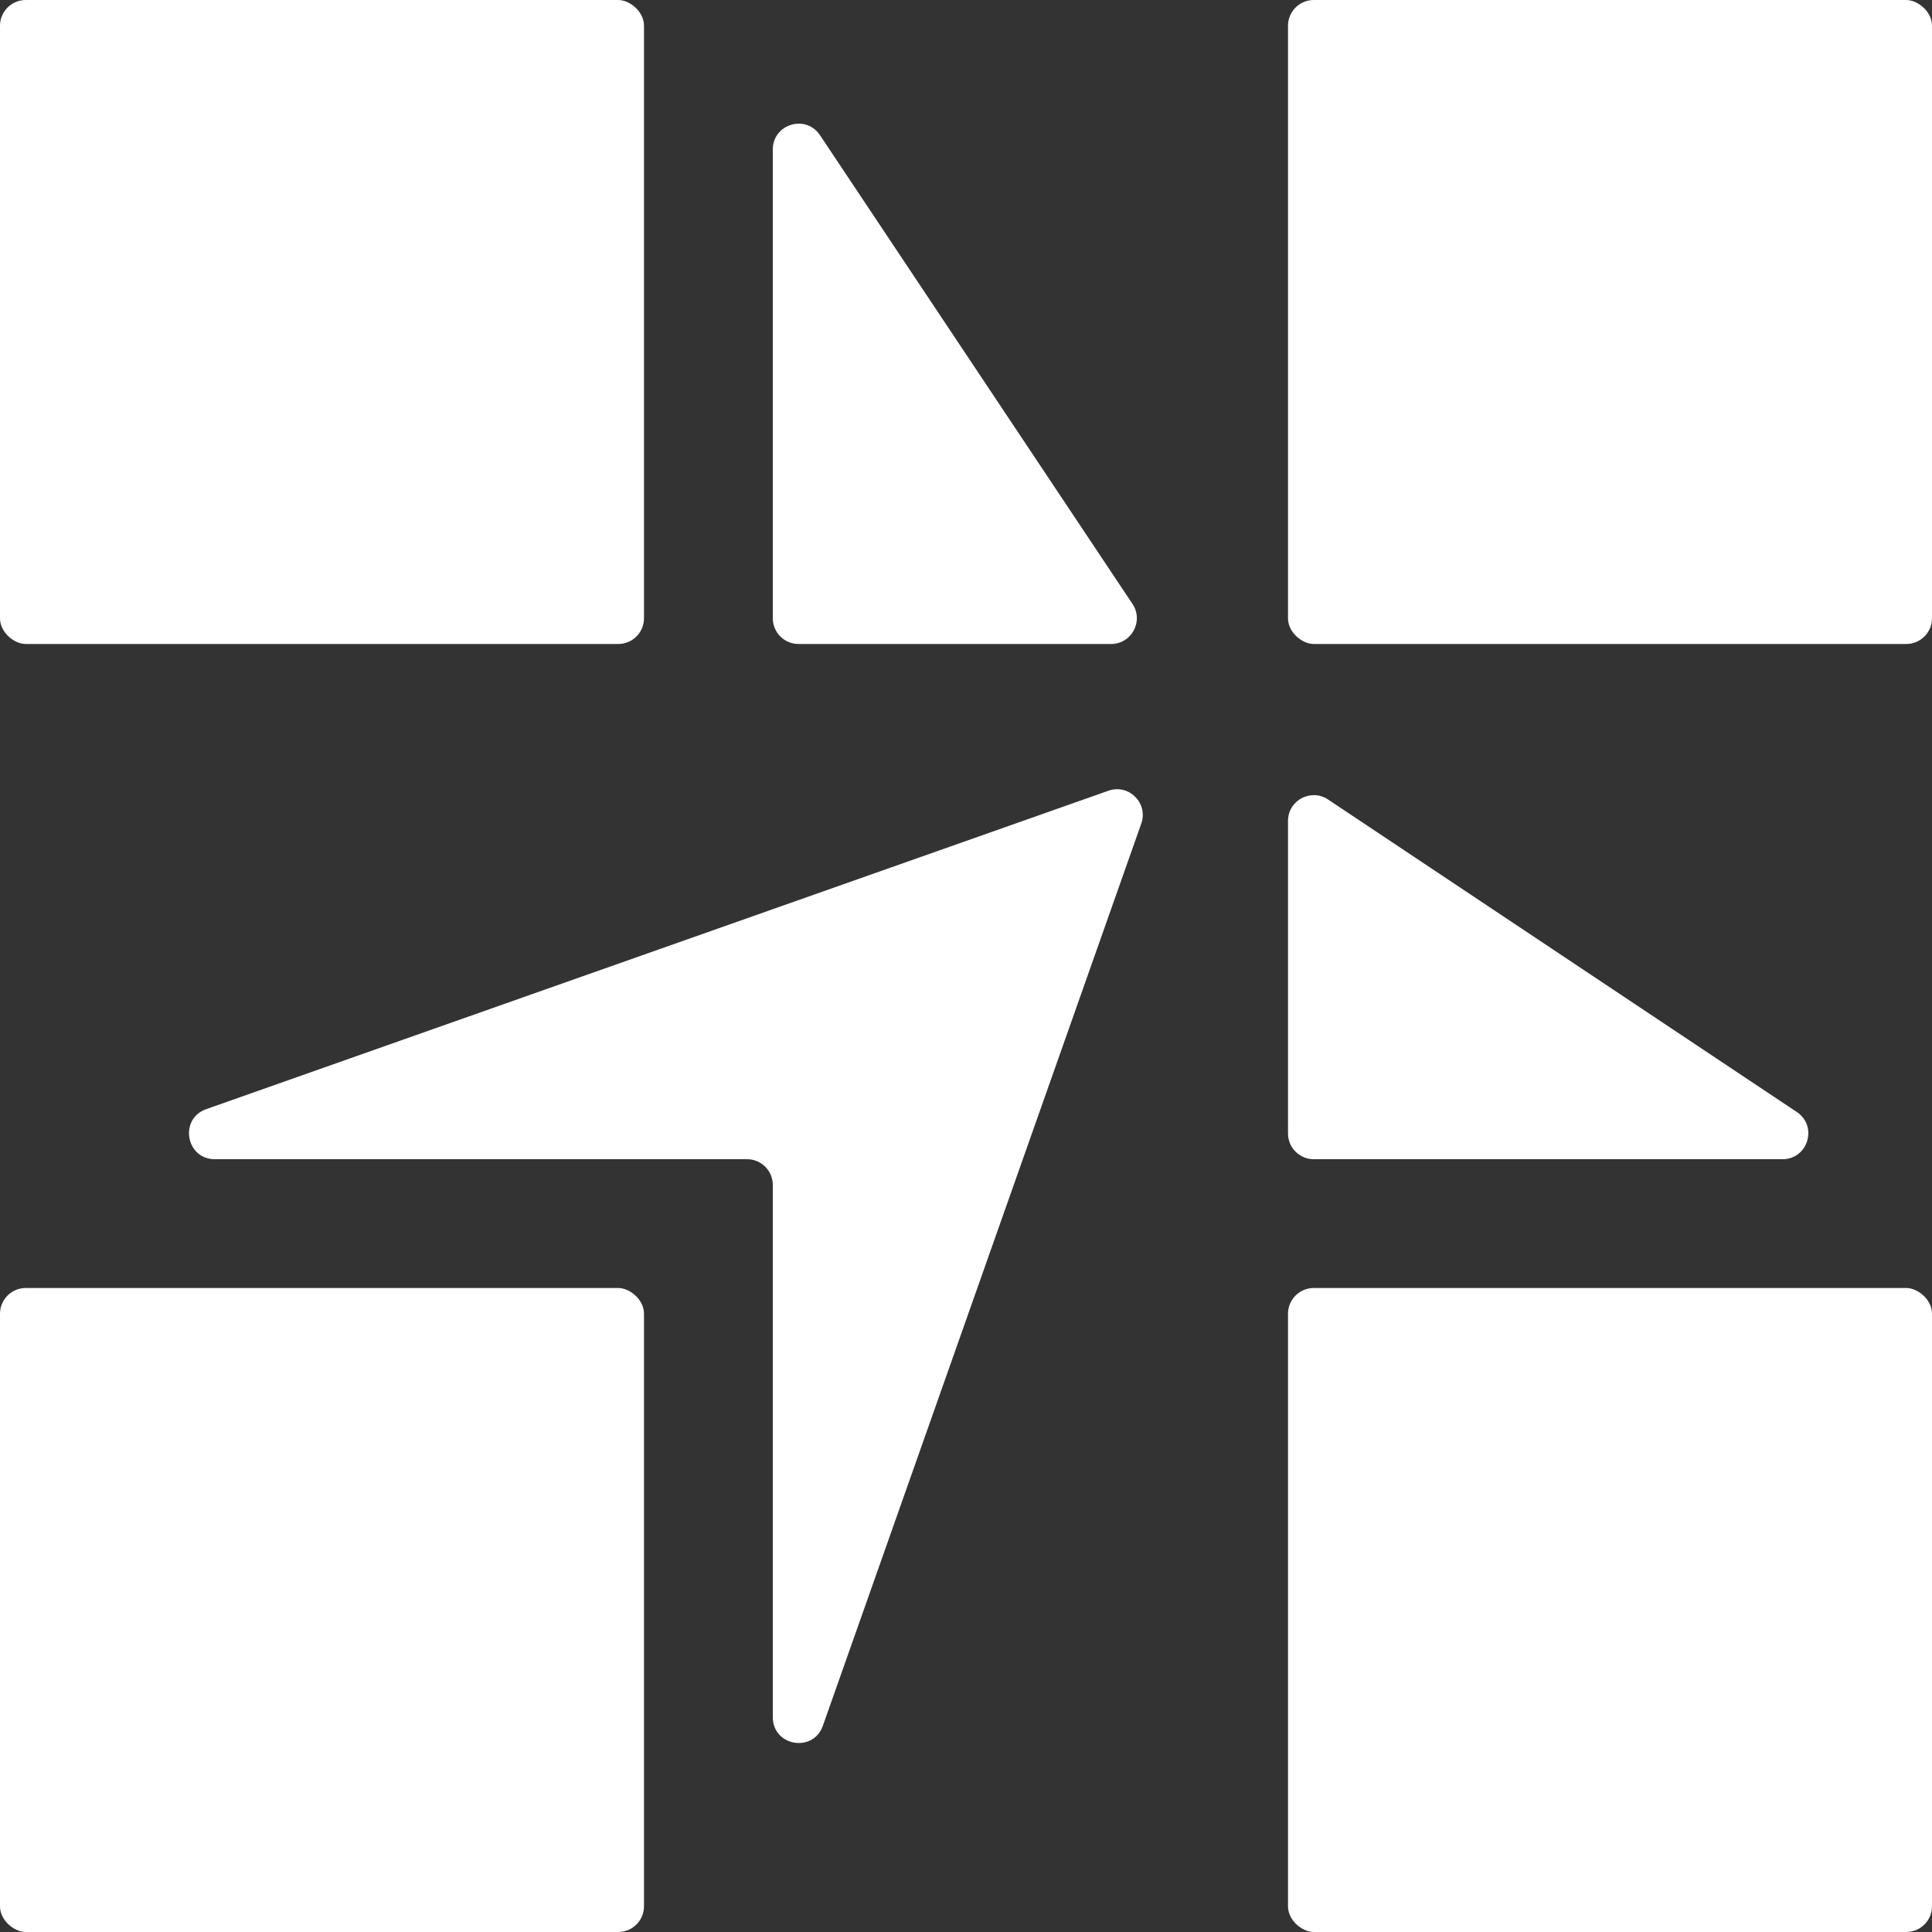 <svg width="150" height="150" viewBox="0 0 150 150" fill="none" xmlns="http://www.w3.org/2000/svg">
<rect x="0" y="0" width="150" height="150" fill="#333333" stroke="none"/>
<rect width="50" height="50" rx="2" transform="matrix(0 1 1 0 100 0)" fill="white"/>
<path d="M16.676 90C14.427 90 13.89 86.862 16.01 86.114L86.057 61.392C87.641 60.833 89.168 62.359 88.608 63.943L63.886 133.99C63.138 136.11 60 135.573 60 133.324V92C60 90.895 59.105 90 58 90H16.676Z" fill="white"/>
<path d="M68.625 50H86.263C87.86 50 88.813 48.22 87.927 46.891L63.664 10.496C62.566 8.85 60 9.627 60 11.606V48C60 49.105 60.895 50 62 50H68.625Z" fill="white"/>
<path d="M100 81.375V63.737C100 62.14 101.78 61.187 103.109 62.073L139.504 86.336C141.15 87.433 140.373 90 138.394 90H102C100.895 90 100 89.105 100 88V81.375Z" fill="white"/>
<rect width="50" height="50" rx="2" transform="matrix(0 1 1 0 0 100)" fill="white"/>
<rect width="50" height="50" rx="2" transform="matrix(0 1 1 0 100 100)" fill="white"/>
<rect width="50" height="50" rx="2" transform="matrix(0 1 1 0 0 0)" fill="white"/>
</svg>
